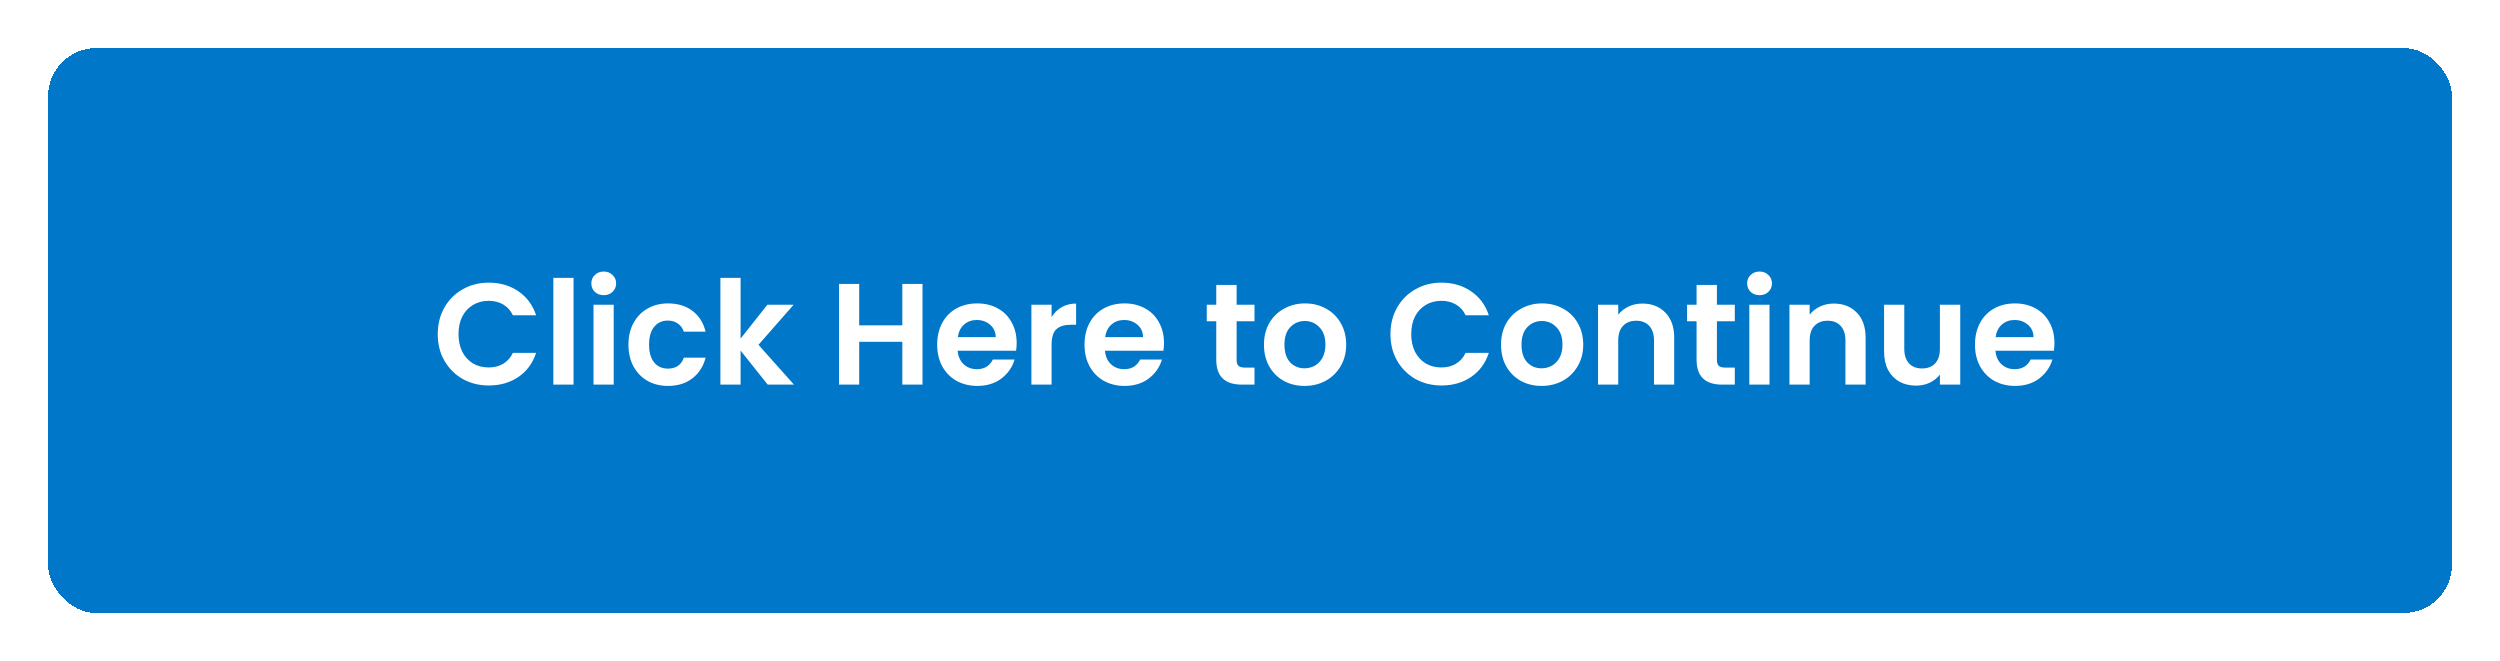 <svg width="208" height="55" viewBox="0 0 208 55" fill="none" xmlns="http://www.w3.org/2000/svg">
<g filter="url(#filter0_d_211_1896)">
<rect x="4" width="200" height="47" rx="4" fill="#0077C8" shape-rendering="crispEdges"/>
<path d="M36.42 23.8C36.42 22.976 36.604 22.24 36.972 21.592C37.348 20.936 37.856 20.428 38.496 20.068C39.144 19.7 39.868 19.516 40.668 19.516C41.604 19.516 42.424 19.756 43.128 20.236C43.832 20.716 44.324 21.38 44.604 22.228H42.672C42.48 21.828 42.208 21.528 41.856 21.328C41.512 21.128 41.112 21.028 40.656 21.028C40.168 21.028 39.732 21.144 39.348 21.376C38.972 21.6 38.676 21.92 38.46 22.336C38.252 22.752 38.148 23.24 38.148 23.8C38.148 24.352 38.252 24.84 38.46 25.264C38.676 25.68 38.972 26.004 39.348 26.236C39.732 26.46 40.168 26.572 40.656 26.572C41.112 26.572 41.512 26.472 41.856 26.272C42.208 26.064 42.48 25.76 42.672 25.36H44.604C44.324 26.216 43.832 26.884 43.128 27.364C42.432 27.836 41.612 28.072 40.668 28.072C39.868 28.072 39.144 27.892 38.496 27.532C37.856 27.164 37.348 26.656 36.972 26.008C36.604 25.36 36.42 24.624 36.42 23.8ZM47.719 19.12V28H46.039V19.12H47.719ZM50.231 20.56C49.935 20.56 49.687 20.468 49.487 20.284C49.295 20.092 49.199 19.856 49.199 19.576C49.199 19.296 49.295 19.064 49.487 18.88C49.687 18.688 49.935 18.592 50.231 18.592C50.527 18.592 50.771 18.688 50.963 18.88C51.163 19.064 51.263 19.296 51.263 19.576C51.263 19.856 51.163 20.092 50.963 20.284C50.771 20.468 50.527 20.56 50.231 20.56ZM51.059 21.352V28H49.379V21.352H51.059ZM52.287 24.676C52.287 23.988 52.427 23.388 52.707 22.876C52.987 22.356 53.375 21.956 53.871 21.676C54.367 21.388 54.935 21.244 55.575 21.244C56.399 21.244 57.079 21.452 57.615 21.868C58.159 22.276 58.523 22.852 58.707 23.596H56.895C56.799 23.308 56.635 23.084 56.403 22.924C56.179 22.756 55.899 22.672 55.563 22.672C55.083 22.672 54.703 22.848 54.423 23.2C54.143 23.544 54.003 24.036 54.003 24.676C54.003 25.308 54.143 25.8 54.423 26.152C54.703 26.496 55.083 26.668 55.563 26.668C56.243 26.668 56.687 26.364 56.895 25.756H58.707C58.523 26.476 58.159 27.048 57.615 27.472C57.071 27.896 56.391 28.108 55.575 28.108C54.935 28.108 54.367 27.968 53.871 27.688C53.375 27.4 52.987 27 52.707 26.488C52.427 25.968 52.287 25.364 52.287 24.676ZM63.873 28L61.617 25.168V28H59.937V19.12H61.617V24.172L63.849 21.352H66.033L63.105 24.688L66.057 28H63.873ZM76.753 19.624V28H75.073V24.436H71.485V28H69.805V19.624H71.485V23.068H75.073V19.624H76.753ZM84.586 24.532C84.586 24.772 84.57 24.988 84.538 25.18H79.678C79.718 25.66 79.886 26.036 80.182 26.308C80.478 26.58 80.842 26.716 81.274 26.716C81.898 26.716 82.342 26.448 82.606 25.912H84.418C84.226 26.552 83.858 27.08 83.314 27.496C82.77 27.904 82.102 28.108 81.31 28.108C80.67 28.108 80.094 27.968 79.582 27.688C79.078 27.4 78.682 26.996 78.394 26.476C78.114 25.956 77.974 25.356 77.974 24.676C77.974 23.988 78.114 23.384 78.394 22.864C78.674 22.344 79.066 21.944 79.57 21.664C80.074 21.384 80.654 21.244 81.31 21.244C81.942 21.244 82.506 21.38 83.002 21.652C83.506 21.924 83.894 22.312 84.166 22.816C84.446 23.312 84.586 23.884 84.586 24.532ZM82.846 24.052C82.838 23.62 82.682 23.276 82.378 23.02C82.074 22.756 81.702 22.624 81.262 22.624C80.846 22.624 80.494 22.752 80.206 23.008C79.926 23.256 79.754 23.604 79.69 24.052H82.846ZM87.492 22.384C87.708 22.032 87.988 21.756 88.332 21.556C88.684 21.356 89.084 21.256 89.532 21.256V23.02H89.088C88.56 23.02 88.16 23.144 87.888 23.392C87.624 23.64 87.492 24.072 87.492 24.688V28H85.812V21.352H87.492V22.384ZM96.844 24.532C96.844 24.772 96.828 24.988 96.796 25.18H91.936C91.976 25.66 92.144 26.036 92.44 26.308C92.736 26.58 93.1 26.716 93.532 26.716C94.156 26.716 94.6 26.448 94.864 25.912H96.676C96.484 26.552 96.116 27.08 95.572 27.496C95.028 27.904 94.36 28.108 93.568 28.108C92.928 28.108 92.352 27.968 91.84 27.688C91.336 27.4 90.94 26.996 90.652 26.476C90.372 25.956 90.232 25.356 90.232 24.676C90.232 23.988 90.372 23.384 90.652 22.864C90.932 22.344 91.324 21.944 91.828 21.664C92.332 21.384 92.912 21.244 93.568 21.244C94.2 21.244 94.764 21.38 95.26 21.652C95.764 21.924 96.152 22.312 96.424 22.816C96.704 23.312 96.844 23.884 96.844 24.532ZM95.104 24.052C95.096 23.62 94.94 23.276 94.636 23.02C94.332 22.756 93.96 22.624 93.52 22.624C93.104 22.624 92.752 22.752 92.464 23.008C92.184 23.256 92.012 23.604 91.948 24.052H95.104ZM102.886 22.732V25.948C102.886 26.172 102.938 26.336 103.042 26.44C103.154 26.536 103.338 26.584 103.594 26.584H104.374V28H103.318C101.902 28 101.194 27.312 101.194 25.936V22.732H100.402V21.352H101.194V19.708H102.886V21.352H104.374V22.732H102.886ZM108.534 28.108C107.894 28.108 107.318 27.968 106.806 27.688C106.294 27.4 105.89 26.996 105.594 26.476C105.306 25.956 105.162 25.356 105.162 24.676C105.162 23.996 105.31 23.396 105.606 22.876C105.91 22.356 106.322 21.956 106.842 21.676C107.362 21.388 107.942 21.244 108.582 21.244C109.222 21.244 109.802 21.388 110.322 21.676C110.842 21.956 111.25 22.356 111.546 22.876C111.85 23.396 112.002 23.996 112.002 24.676C112.002 25.356 111.846 25.956 111.534 26.476C111.23 26.996 110.814 27.4 110.286 27.688C109.766 27.968 109.182 28.108 108.534 28.108ZM108.534 26.644C108.838 26.644 109.122 26.572 109.386 26.428C109.658 26.276 109.874 26.052 110.034 25.756C110.194 25.46 110.274 25.1 110.274 24.676C110.274 24.044 110.106 23.56 109.77 23.224C109.442 22.88 109.038 22.708 108.558 22.708C108.078 22.708 107.674 22.88 107.346 23.224C107.026 23.56 106.866 24.044 106.866 24.676C106.866 25.308 107.022 25.796 107.334 26.14C107.654 26.476 108.054 26.644 108.534 26.644ZM115.686 23.8C115.686 22.976 115.87 22.24 116.238 21.592C116.614 20.936 117.122 20.428 117.762 20.068C118.41 19.7 119.134 19.516 119.934 19.516C120.87 19.516 121.69 19.756 122.394 20.236C123.098 20.716 123.59 21.38 123.87 22.228H121.938C121.746 21.828 121.474 21.528 121.122 21.328C120.778 21.128 120.378 21.028 119.922 21.028C119.434 21.028 118.998 21.144 118.614 21.376C118.238 21.6 117.942 21.92 117.726 22.336C117.518 22.752 117.414 23.24 117.414 23.8C117.414 24.352 117.518 24.84 117.726 25.264C117.942 25.68 118.238 26.004 118.614 26.236C118.998 26.46 119.434 26.572 119.922 26.572C120.378 26.572 120.778 26.472 121.122 26.272C121.474 26.064 121.746 25.76 121.938 25.36H123.87C123.59 26.216 123.098 26.884 122.394 27.364C121.698 27.836 120.878 28.072 119.934 28.072C119.134 28.072 118.41 27.892 117.762 27.532C117.122 27.164 116.614 26.656 116.238 26.008C115.87 25.36 115.686 24.624 115.686 23.8ZM128.257 28.108C127.617 28.108 127.041 27.968 126.529 27.688C126.017 27.4 125.613 26.996 125.317 26.476C125.029 25.956 124.885 25.356 124.885 24.676C124.885 23.996 125.033 23.396 125.329 22.876C125.633 22.356 126.045 21.956 126.565 21.676C127.085 21.388 127.665 21.244 128.305 21.244C128.945 21.244 129.525 21.388 130.045 21.676C130.565 21.956 130.973 22.356 131.269 22.876C131.573 23.396 131.725 23.996 131.725 24.676C131.725 25.356 131.569 25.956 131.257 26.476C130.953 26.996 130.537 27.4 130.009 27.688C129.489 27.968 128.905 28.108 128.257 28.108ZM128.257 26.644C128.561 26.644 128.845 26.572 129.109 26.428C129.381 26.276 129.597 26.052 129.757 25.756C129.917 25.46 129.997 25.1 129.997 24.676C129.997 24.044 129.829 23.56 129.493 23.224C129.165 22.88 128.761 22.708 128.281 22.708C127.801 22.708 127.397 22.88 127.069 23.224C126.749 23.56 126.589 24.044 126.589 24.676C126.589 25.308 126.745 25.796 127.057 26.14C127.377 26.476 127.777 26.644 128.257 26.644ZM136.641 21.256C137.433 21.256 138.073 21.508 138.561 22.012C139.049 22.508 139.293 23.204 139.293 24.1V28H137.613V24.328C137.613 23.8 137.481 23.396 137.217 23.116C136.953 22.828 136.593 22.684 136.137 22.684C135.673 22.684 135.305 22.828 135.033 23.116C134.769 23.396 134.637 23.8 134.637 24.328V28H132.957V21.352H134.637V22.18C134.861 21.892 135.145 21.668 135.489 21.508C135.841 21.34 136.225 21.256 136.641 21.256ZM142.847 22.732V25.948C142.847 26.172 142.899 26.336 143.003 26.44C143.115 26.536 143.299 26.584 143.555 26.584H144.335V28H143.279C141.863 28 141.155 27.312 141.155 25.936V22.732H140.363V21.352H141.155V19.708H142.847V21.352H144.335V22.732H142.847ZM146.395 20.56C146.099 20.56 145.851 20.468 145.651 20.284C145.459 20.092 145.363 19.856 145.363 19.576C145.363 19.296 145.459 19.064 145.651 18.88C145.851 18.688 146.099 18.592 146.395 18.592C146.691 18.592 146.935 18.688 147.127 18.88C147.327 19.064 147.427 19.296 147.427 19.576C147.427 19.856 147.327 20.092 147.127 20.284C146.935 20.468 146.691 20.56 146.395 20.56ZM147.223 21.352V28H145.543V21.352H147.223ZM152.567 21.256C153.359 21.256 153.999 21.508 154.487 22.012C154.975 22.508 155.219 23.204 155.219 24.1V28H153.539V24.328C153.539 23.8 153.407 23.396 153.143 23.116C152.879 22.828 152.519 22.684 152.063 22.684C151.599 22.684 151.231 22.828 150.959 23.116C150.695 23.396 150.563 23.8 150.563 24.328V28H148.883V21.352H150.563V22.18C150.787 21.892 151.071 21.668 151.415 21.508C151.767 21.34 152.151 21.256 152.567 21.256ZM163.092 21.352V28H161.4V27.16C161.184 27.448 160.9 27.676 160.548 27.844C160.204 28.004 159.828 28.084 159.42 28.084C158.9 28.084 158.44 27.976 158.04 27.76C157.64 27.536 157.324 27.212 157.092 26.788C156.868 26.356 156.756 25.844 156.756 25.252V21.352H158.436V25.012C158.436 25.54 158.568 25.948 158.832 26.236C159.096 26.516 159.456 26.656 159.912 26.656C160.376 26.656 160.74 26.516 161.004 26.236C161.268 25.948 161.4 25.54 161.4 25.012V21.352H163.092ZM170.93 24.532C170.93 24.772 170.914 24.988 170.882 25.18H166.022C166.062 25.66 166.23 26.036 166.526 26.308C166.822 26.58 167.186 26.716 167.618 26.716C168.242 26.716 168.686 26.448 168.95 25.912H170.762C170.57 26.552 170.202 27.08 169.658 27.496C169.114 27.904 168.446 28.108 167.654 28.108C167.014 28.108 166.438 27.968 165.926 27.688C165.422 27.4 165.026 26.996 164.738 26.476C164.458 25.956 164.318 25.356 164.318 24.676C164.318 23.988 164.458 23.384 164.738 22.864C165.018 22.344 165.41 21.944 165.914 21.664C166.418 21.384 166.998 21.244 167.654 21.244C168.286 21.244 168.85 21.38 169.346 21.652C169.85 21.924 170.238 22.312 170.51 22.816C170.79 23.312 170.93 23.884 170.93 24.532ZM169.19 24.052C169.182 23.62 169.026 23.276 168.722 23.02C168.418 22.756 168.046 22.624 167.606 22.624C167.19 22.624 166.838 22.752 166.55 23.008C166.27 23.256 166.098 23.604 166.034 24.052H169.19Z" fill="white"/>
</g>
<defs>
<filter id="filter0_d_211_1896" x="0" y="0" width="208" height="55" filterUnits="userSpaceOnUse" color-interpolation-filters="sRGB">
<feFlood flood-opacity="0" result="BackgroundImageFix"/>
<feColorMatrix in="SourceAlpha" type="matrix" values="0 0 0 0 0 0 0 0 0 0 0 0 0 0 0 0 0 0 127 0" result="hardAlpha"/>
<feOffset dy="4"/>
<feGaussianBlur stdDeviation="2"/>
<feComposite in2="hardAlpha" operator="out"/>
<feColorMatrix type="matrix" values="0 0 0 0 0 0 0 0 0 0.467 0 0 0 0 0.784 0 0 0 0.19 0"/>
<feBlend mode="normal" in2="BackgroundImageFix" result="effect1_dropShadow_211_1896"/>
<feBlend mode="normal" in="SourceGraphic" in2="effect1_dropShadow_211_1896" result="shape"/>
</filter>
</defs>
</svg>
